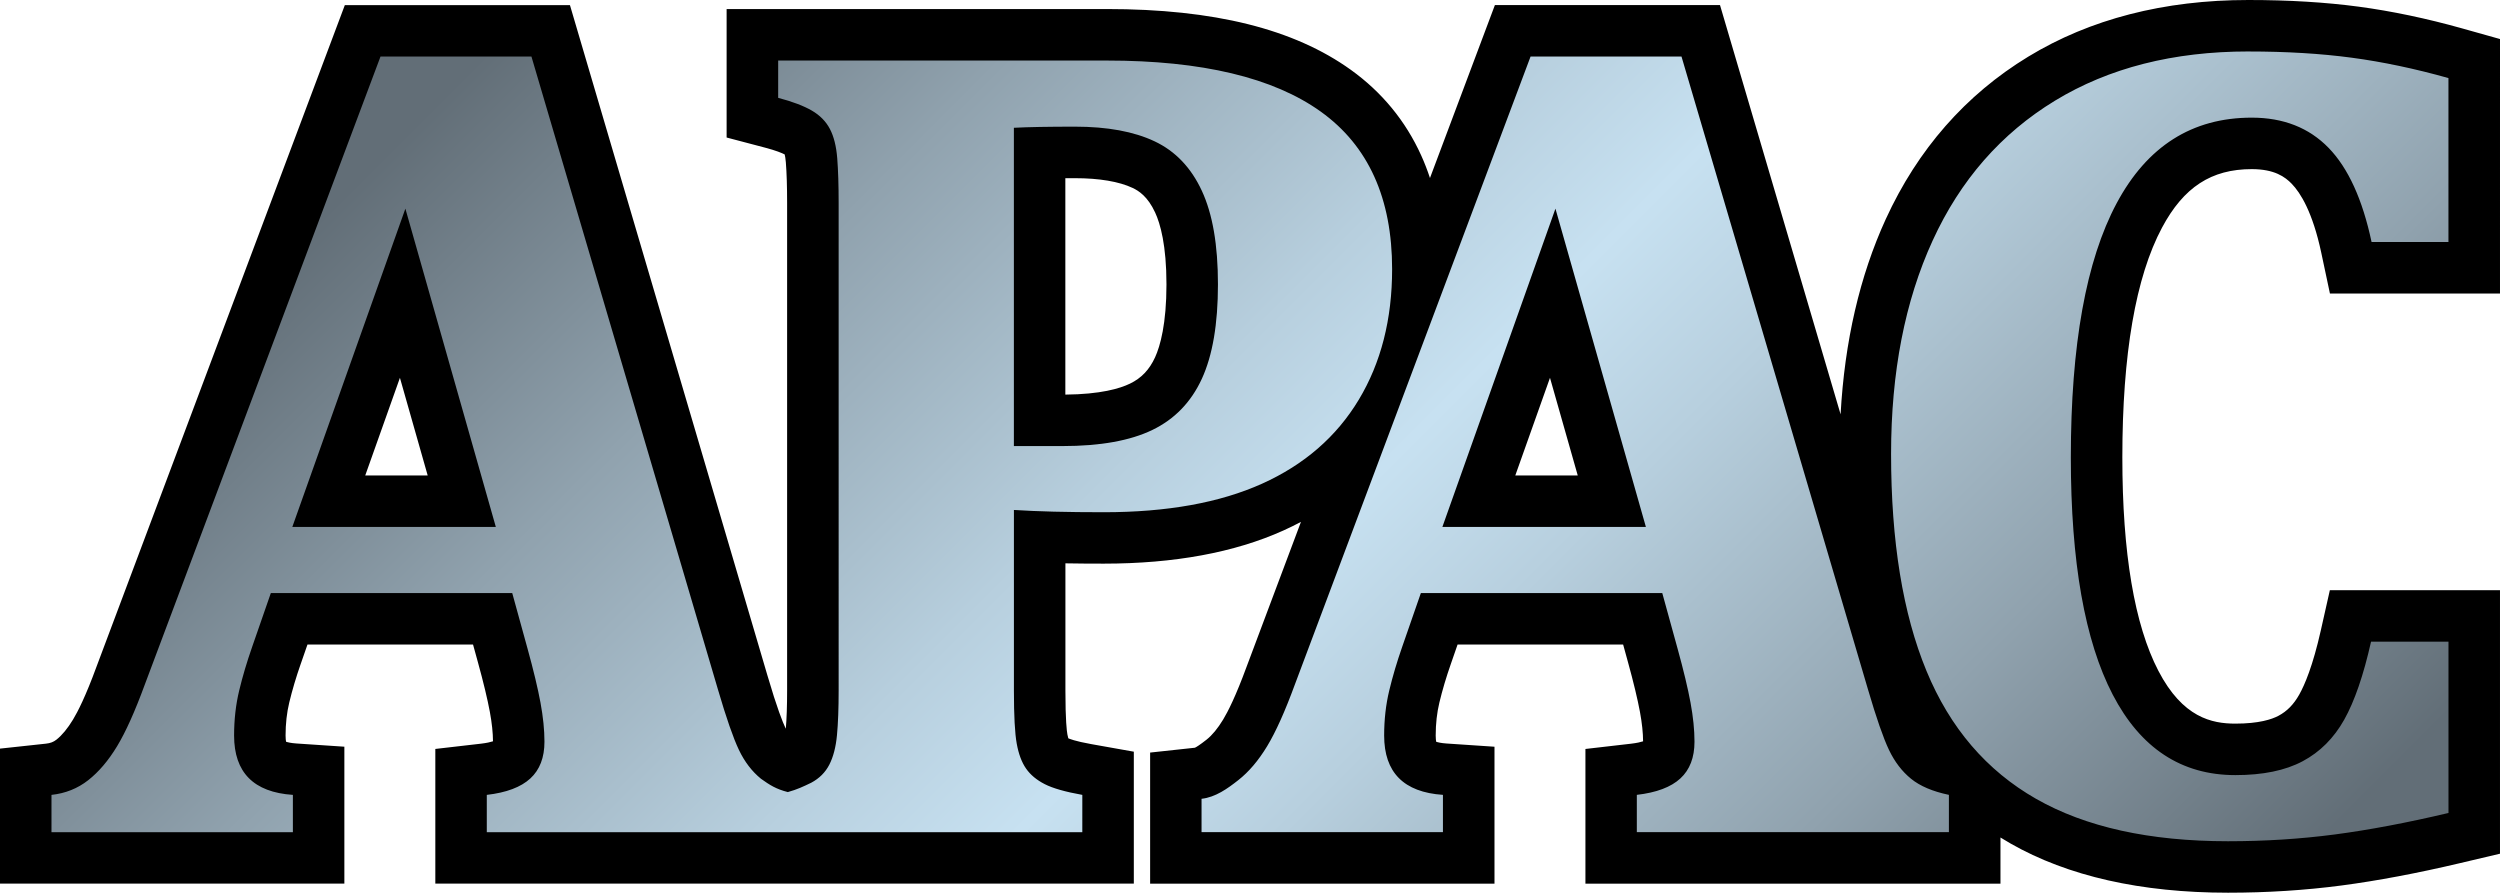 <?xml version="1.0" encoding="UTF-8" standalone="no"?>
<svg
   id="Layer_2"
   data-name="Layer 2"
   viewBox="0 0 1068.27 381.46"
   version="1.1"
   width="1068.27"
   height="381.46"
   xmlns="http://www.w3.org/2000/svg"
   xmlns:svg="http://www.w3.org/2000/svg">
  <defs
     id="defs7">
    <style
       id="style1">
      .cls-1 {
        fill: url(#New_Gradient_Swatch_10);
      }

      .cls-1, .cls-2 {
        stroke-width: 0px;
      }
    </style>
    <linearGradient
       id="New_Gradient_Swatch_10"
       data-name="New Gradient Swatch 10"
       x1="875.82"
       y1="537.51"
       x2="253.22"
       y2="-85.08"
       gradientUnits="userSpaceOnUse">
      <stop
         offset=".05"
         stop-color="#626e77"
         id="stop1" />
      <stop
         offset=".23"
         stop-color="#90a2ae"
         id="stop2" />
      <stop
         offset=".41"
         stop-color="#b7cfde"
         id="stop3" />
      <stop
         offset=".5"
         stop-color="#c7e1f1"
         id="stop4" />
      <stop
         offset=".59"
         stop-color="#b7cfde"
         id="stop5" />
      <stop
         offset=".77"
         stop-color="#90a2ae"
         id="stop6" />
      <stop
         offset=".95"
         stop-color="#626e77"
         id="stop7" />
    </linearGradient>
  </defs>
  <g
     id="Layer_1-2"
     data-name="Layer 1">
    <g
       id="g8">
      <path
         class="cls-1"
         d="m 952.02,370.47 c -35.28,0 -64.7,-6.58 -87.46,-19.56 -7.55,-4.31 -14.48,-9.35 -20.78,-15.11 v 30.8 H 688.43 v -36.75 l 9.74,-1.12 c 5.81,-0.67 10.22,-2.15 12.42,-4.17 1.07,-0.98 2.49,-2.84 2.49,-7.61 0,-4.3 -0.51,-9.24 -1.51,-14.67 -1.06,-5.77 -2.86,-13.26 -5.34,-22.26 l -4.3,-15.6 h -86.95 l -5.4,15.56 c -2.13,6.09 -3.89,12.03 -5.25,17.68 -1.24,5.17 -1.87,10.77 -1.87,16.64 0,8.48 2.43,13.55 14.86,14.39 l 10.26,0.69 v 37.23 H 502.43 v -35.13 l 9.82,-1.06 c 3.31,-0.36 7.72,-3.82 10.09,-5.68 3.44,-2.7 6.71,-6.59 9.71,-11.54 3.32,-5.49 7,-13.7 10.92,-24.42 l 36.92,-98.37 c -9.6,11 -21.68,19.81 -36.07,26.3 -19.38,8.74 -43.66,13.17 -72.16,13.17 -10.29,0 -19.46,-0.14 -27.41,-0.42 v 65.76 c 0,12.36 0.56,18.03 1.03,20.62 0.68,3.73 1.66,5.55 2.19,6.31 0.8,1.15 2.13,2.2 3.96,3.14 1.4,0.71 4.93,2.12 12.98,3.55 l 9.07,1.61 v 36.16 H 197.01 v -36.75 l 9.74,-1.12 c 5.81,-0.67 10.22,-2.15 12.41,-4.17 1.07,-0.98 2.49,-2.84 2.49,-7.61 0,-4.3 -0.51,-9.24 -1.51,-14.67 -1.06,-5.78 -2.86,-13.27 -5.34,-22.26 l -4.3,-15.6 h -86.95 l -5.4,15.56 c -2.13,6.08 -3.89,12.02 -5.25,17.68 -1.24,5.17 -1.87,10.77 -1.87,16.64 0,8.48 2.43,13.55 14.86,14.39 l 10.26,0.69 v 37.23 H 11 V 329.8 l 9.82,-1.06 c 3.9,-0.42 7.21,-1.73 10.09,-3.99 3.44,-2.7 6.71,-6.59 9.7,-11.54 3.32,-5.48 6.99,-13.7 10.92,-24.42 L 154.97,13.17 h 80.35 l 82.04,278.44 c 4.19,14.29 6.84,21 8.32,24.11 1.67,3.5 3.69,6.22 6.19,8.32 1.93,1.37 3.23,2.23 4.75,2.87 1.62,-0.61 3.08,-1.31 5,-2.23 1.4,-0.78 2.32,-1.7 2.96,-2.95 0.72,-1.41 1.67,-4.04 2.1,-8.59 0.45,-4.71 0.67,-10.82 0.67,-18.16 V 86.74 c 0,-7.24 -0.19,-13.37 -0.57,-18.23 -0.35,-4.53 -1.24,-7.02 -1.91,-8.31 -0.72,-1.38 -1.84,-2.48 -3.52,-3.45 -1.78,-1.04 -5.25,-2.62 -11.64,-4.31 l -8.2,-2.16 V 14.86 c 0,0 151.35,0 151.35,0 42.9,0 75.87,8.05 97.97,23.93 23.24,16.69 35.02,42.33 35.02,76.21 0,2.23 -0.05,4.43 -0.15,6.61 L 646.4,13.17 h 80.34 l 82.04,278.44 c 4.19,14.3 6.84,21 8.32,24.11 1.72,3.61 3.82,6.4 6.43,8.51 2.44,1.98 6.41,3.59 11.5,4.65 l 2.25,0.47 c -10.04,-10.78 -18.17,-23.66 -24.31,-38.53 -10.57,-25.62 -15.93,-58.2 -15.93,-96.84 0,-36.37 6.31,-68.6 18.75,-95.77 12.71,-27.76 31.75,-49.5 56.58,-64.61 24.67,-15.01 54.39,-22.62 88.33,-22.62 16.68,0 32.04,0.93 45.67,2.75 13.66,1.83 28.06,4.86 42.82,9.01 l 8.02,2.25 v 89.39 h -52.76 l -1.85,-8.71 c -3.41,-16.05 -8.62,-27.78 -15.49,-34.84 -6.27,-6.45 -14.44,-9.59 -24.96,-9.59 -21.25,0 -36.96,10.07 -48.03,30.78 -12.12,22.67 -18.27,57.46 -18.27,103.4 0,42.62 5.6,75.01 16.64,96.27 10.09,19.44 23.65,28.49 42.66,28.49 9.88,0 17.81,-1.56 23.57,-4.63 5.57,-2.96 9.93,-7.36 13.34,-13.43 3.88,-6.92 7.36,-17.14 10.33,-30.36 l 1.93,-8.59 h 52.9 v 92.9 l -8.47,2 c -17.99,4.25 -34.69,7.41 -49.65,9.38 -15.07,1.99 -30.91,2.99 -47.09,2.99 z M 197.31,214.16 172.06,125.3 140.49,214.16 Z m 491.43,0 -25.25,-88.86 -31.57,88.86 z M 454.02,179.61 c 14.36,0 25.67,-1.95 33.62,-5.79 7.2,-3.48 12.41,-8.89 15.93,-16.55 3.9,-8.49 5.88,-20.51 5.88,-35.74 0,-15.23 -1.97,-26.96 -5.86,-35.36 -3.51,-7.56 -8.38,-12.74 -14.89,-15.82 -7.33,-3.47 -17.21,-5.22 -29.36,-5.22 -5.69,0 -10.73,0.04 -15.09,0.13 v 114.36 h 9.77 z"
         id="path7"
         style="fill:url(#New_Gradient_Swatch_10)" />
      <path
         class="cls-2"
         d="m 960.72,22 c 16.27,0 31,0.89 44.21,2.66 13.21,1.77 26.98,4.67 41.31,8.7 v 70.05 h -32.85 c -3.87,-18.2 -9.99,-31.61 -18.36,-40.22 -8.37,-8.61 -19.32,-12.92 -32.85,-12.92 -25.45,0 -44.69,12.2 -57.73,36.6 -13.05,24.4 -19.57,60.59 -19.57,108.58 0,44.61 5.96,78.39 17.88,101.34 11.92,22.95 29.39,34.42 52.42,34.42 11.76,0 21.34,-1.97 28.75,-5.92 7.41,-3.95 13.33,-9.86 17.76,-17.75 4.43,-7.89 8.25,-19 11.47,-33.34 h 33.09 v 73.19 c -17.71,4.19 -33.9,7.25 -48.55,9.18 -14.65,1.93 -29.87,2.9 -45.66,2.9 -33.5,0 -60.83,-6.04 -82.01,-18.12 -21.18,-12.08 -36.8,-30.32 -46.86,-54.72 -10.07,-24.4 -15.1,-55.28 -15.1,-92.64 0,-34.95 5.92,-65.34 17.76,-91.19 C 837.67,76.95 855.1,57.02 878.13,43.01 901.16,29 928.7,21.99 960.75,21.99 m -242.23,2.18 79.72,270.55 c 3.54,12.08 6.52,20.65 8.94,25.73 2.42,5.07 5.56,9.18 9.42,12.32 3.86,3.14 9.26,5.43 16.18,6.88 v 15.94 H 699.43 v -15.94 c 8.38,-0.97 14.58,-3.3 18.6,-7.01 4.03,-3.7 6.04,-8.94 6.04,-15.7 0,-4.99 -0.56,-10.55 -1.69,-16.67 -1.13,-6.12 -2.98,-13.85 -5.56,-23.19 L 710.3,253.41 H 607.15 l -7.97,22.95 c -2.25,6.44 -4.1,12.68 -5.55,18.72 -1.45,6.04 -2.17,12.44 -2.17,19.21 0,15.78 8.37,24.24 25.12,25.36 v 15.94 H 513.43 v -14.26 c 5.96,-0.64 11.19,-4.42 15.7,-7.97 4.51,-3.54 8.62,-8.38 12.32,-14.49 3.7,-6.12 7.65,-14.9 11.84,-26.33 L 654.02,24.17 h 64.5 M 616.34,225.16 h 86.96 l -38.65,-136 -48.31,136 M 227.09,24.17 306.81,294.72 c 3.54,12.08 6.52,20.65 8.94,25.73 2.42,5.07 5.56,9.18 9.42,12.32 3.75,2.68 6.48,4.42 11.47,5.69 4.07,-1.14 6.54,-2.32 10.01,-4 3.46,-1.85 6.04,-4.43 7.73,-7.73 1.69,-3.3 2.78,-7.49 3.26,-12.56 0.48,-5.07 0.72,-11.47 0.72,-19.2 V 86.74 c 0,-7.57 -0.2,-13.93 -0.6,-19.08 -0.4,-5.15 -1.45,-9.34 -3.14,-12.56 -1.69,-3.22 -4.27,-5.84 -7.73,-7.85 -3.46,-2.01 -8.25,-3.83 -14.37,-5.44 V 25.87 c 0,0 140.35,0 140.35,0 40.74,0 71.26,7.29 91.55,21.86 20.29,14.57 30.44,37 30.44,67.28 0,21.42 -4.75,40.02 -14.25,55.8 -9.5,15.78 -23.27,27.74 -41.31,35.87 -18.04,8.13 -40.58,12.2 -67.64,12.2 -15.62,0 -28.42,-0.32 -38.41,-0.97 v 77.3 c 0,10.63 0.4,18.16 1.21,22.59 0.81,4.43 2.13,7.97 3.99,10.63 1.85,2.66 4.51,4.87 7.97,6.64 3.46,1.77 8.82,3.3 16.06,4.59 V 355.6 H 208.01 v -15.94 c 8.38,-0.97 14.57,-3.3 18.6,-7.01 4.03,-3.7 6.04,-8.94 6.04,-15.7 0,-4.99 -0.56,-10.55 -1.69,-16.67 -1.13,-6.12 -2.98,-13.85 -5.56,-23.19 l -6.52,-23.67 H 115.73 l -7.97,22.95 c -2.25,6.44 -4.11,12.68 -5.56,18.72 -1.45,6.04 -2.17,12.44 -2.17,19.21 0,15.78 8.37,24.24 25.12,25.36 V 355.6 H 22 v -15.94 c 5.96,-0.64 11.19,-2.74 15.7,-6.28 4.51,-3.54 8.62,-8.38 12.32,-14.49 3.7,-6.12 7.65,-14.9 11.84,-26.33 L 162.59,24.17 h 64.5 m 206.15,166.44 h 20.77 c 16.11,0 28.91,-2.3 38.41,-6.89 9.5,-4.59 16.55,-11.88 21.14,-21.86 4.59,-9.98 6.88,-23.43 6.88,-40.34 0,-16.91 -2.29,-30.08 -6.88,-39.98 -4.59,-9.9 -11.31,-16.95 -20.17,-21.14 -8.86,-4.19 -20.21,-6.28 -34.06,-6.28 -11.27,0 -19.97,0.16 -26.09,0.48 v 136 m -308.33,34.56 h 86.96 l -38.65,-136 -48.31,136 M 960.72,0 c -35.99,0 -67.63,8.15 -94.05,24.22 -26.74,16.27 -47.22,39.63 -60.87,69.42 -11.12,24.29 -17.59,52.29 -19.3,83.41 L 739.62,17.95 734.97,2.17 h -96.19 l -5.36,14.27 -22.38,59.63 c -1.1,-3.33 -2.35,-6.56 -3.76,-9.67 C 600.62,51.68 590.51,39.38 577.24,29.85 552.89,12.36 518.74,3.86 472.85,3.86 H 310.49 v 22 c 0,0 0,15.94 0,15.94 v 16.96 c 0,0 16.4,4.32 16.4,4.32 4.79,1.26 7.28,2.33 8.41,2.91 0.16,0.64 0.37,1.73 0.5,3.38 0.36,4.56 0.54,10.41 0.54,17.37 v 208.23 c 0,6.63 -0.19,12.15 -0.56,16.41 -0.06,-0.13 -0.13,-0.26 -0.19,-0.39 -1.07,-2.25 -3.5,-8.16 -7.69,-22.46 L 248.19,17.96 243.54,2.18 h -96.19 l -5.36,14.27 -100.73,268.37 -0.03,0.08 -0.03,0.08 c -4.58,12.52 -7.97,19.15 -10,22.5 -2.31,3.81 -4.7,6.7 -7.09,8.59 -1.26,0.99 -2.6,1.5 -4.47,1.7 L 0,319.89 v 57.69 h 147.15 v -58.51 l -20.52,-1.38 c -2.31,-0.16 -3.67,-0.5 -4.39,-0.74 -0.1,-0.53 -0.21,-1.39 -0.21,-2.68 0,-5.01 0.53,-9.74 1.57,-14.07 1.27,-5.29 2.93,-10.87 4.93,-16.59 v -0.02 c 0,0 0.02,-0.02 0.02,-0.02 l 2.84,-8.17 h 70.74 l 2.07,7.52 c 2.4,8.69 4.12,15.86 5.13,21.33 0.87,4.71 1.31,8.92 1.33,12.51 -1.01,0.33 -2.66,0.73 -5.16,1.02 l -19.48,2.25 v 57.55 H 484.49 V 321.2 l -18.15,-3.23 c -7,-1.24 -9.49,-2.33 -9.85,-2.49 -0.11,-0.38 -0.24,-0.92 -0.38,-1.64 -0.26,-1.41 -0.85,-6.05 -0.85,-18.65 v -54.47 c 5.11,0.09 10.59,0.13 16.41,0.13 30.07,0 55.87,-4.76 76.68,-14.14 2.59,-1.17 5.11,-2.4 7.56,-3.7 l -23.19,61.79 -0.03,0.08 -0.03,0.08 c -4.59,12.52 -7.97,19.15 -10,22.51 -2.31,3.81 -4.7,6.7 -7.09,8.59 -2.9,2.28 -4.3,3.14 -4.98,3.45 l -19.13,2.07 v 56.01 h 147.15 v -58.51 l -20.52,-1.38 c -2.31,-0.16 -3.67,-0.5 -4.39,-0.74 -0.1,-0.53 -0.21,-1.39 -0.21,-2.68 0,-5.01 0.53,-9.74 1.57,-14.07 1.27,-5.29 2.93,-10.88 4.93,-16.59 l 2.85,-8.21 h 70.74 l 2.07,7.52 c 2.4,8.69 4.12,15.87 5.13,21.33 0.87,4.71 1.31,8.92 1.33,12.51 -1.01,0.33 -2.66,0.73 -5.16,1.02 l -19.48,2.25 v 57.55 h 177.35 v -19.72 c 1.42,0.88 2.86,1.74 4.33,2.58 24.44,13.94 55.7,21.01 92.91,21.01 16.67,0 33,-1.04 48.53,-3.09 15.32,-2.02 32.39,-5.24 50.74,-9.58 l 16.94,-4 v -112.6 h -72.7 l -3.86,17.18 c -3.41,15.18 -6.88,23.27 -9.2,27.4 -2.38,4.24 -5.21,7.13 -8.91,9.1 -2.86,1.52 -8.37,3.34 -18.4,3.34 -10.03,0 -22.51,-2.56 -32.9,-22.56 -10.22,-19.68 -15.4,-50.36 -15.4,-91.2 0,-44.11 5.71,-77.15 16.97,-98.21 9.23,-17.27 21.05,-24.97 38.33,-24.97 9.75,0 14.25,3.34 17.08,6.26 3.71,3.82 8.91,12.03 12.62,29.46 l 3.7,17.43 h 72.67 V 16.68 l -16.05,-4.51 C 1036.96,7.88 1022.05,4.75 1007.89,2.85 993.78,0.96 977.92,0 960.76,0 V 0 Z M 455.24,76.14 c 1.32,0 2.69,0 4.09,0 10.36,0 18.89,1.44 24.66,4.17 2.61,1.23 6.45,3.66 9.61,10.5 2.21,4.77 4.84,13.97 4.84,30.73 0,16.76 -2.65,26.31 -4.87,31.15 -2.44,5.32 -5.85,8.89 -10.72,11.24 -4.32,2.09 -12.59,4.56 -27.62,4.69 v -92.47 0 z m 192.26,127.02 14.82,-41.72 11.86,41.72 z m -491.43,0 14.82,-41.72 11.86,41.72 z"
         id="path8" />
    </g>
  </g>
</svg>
